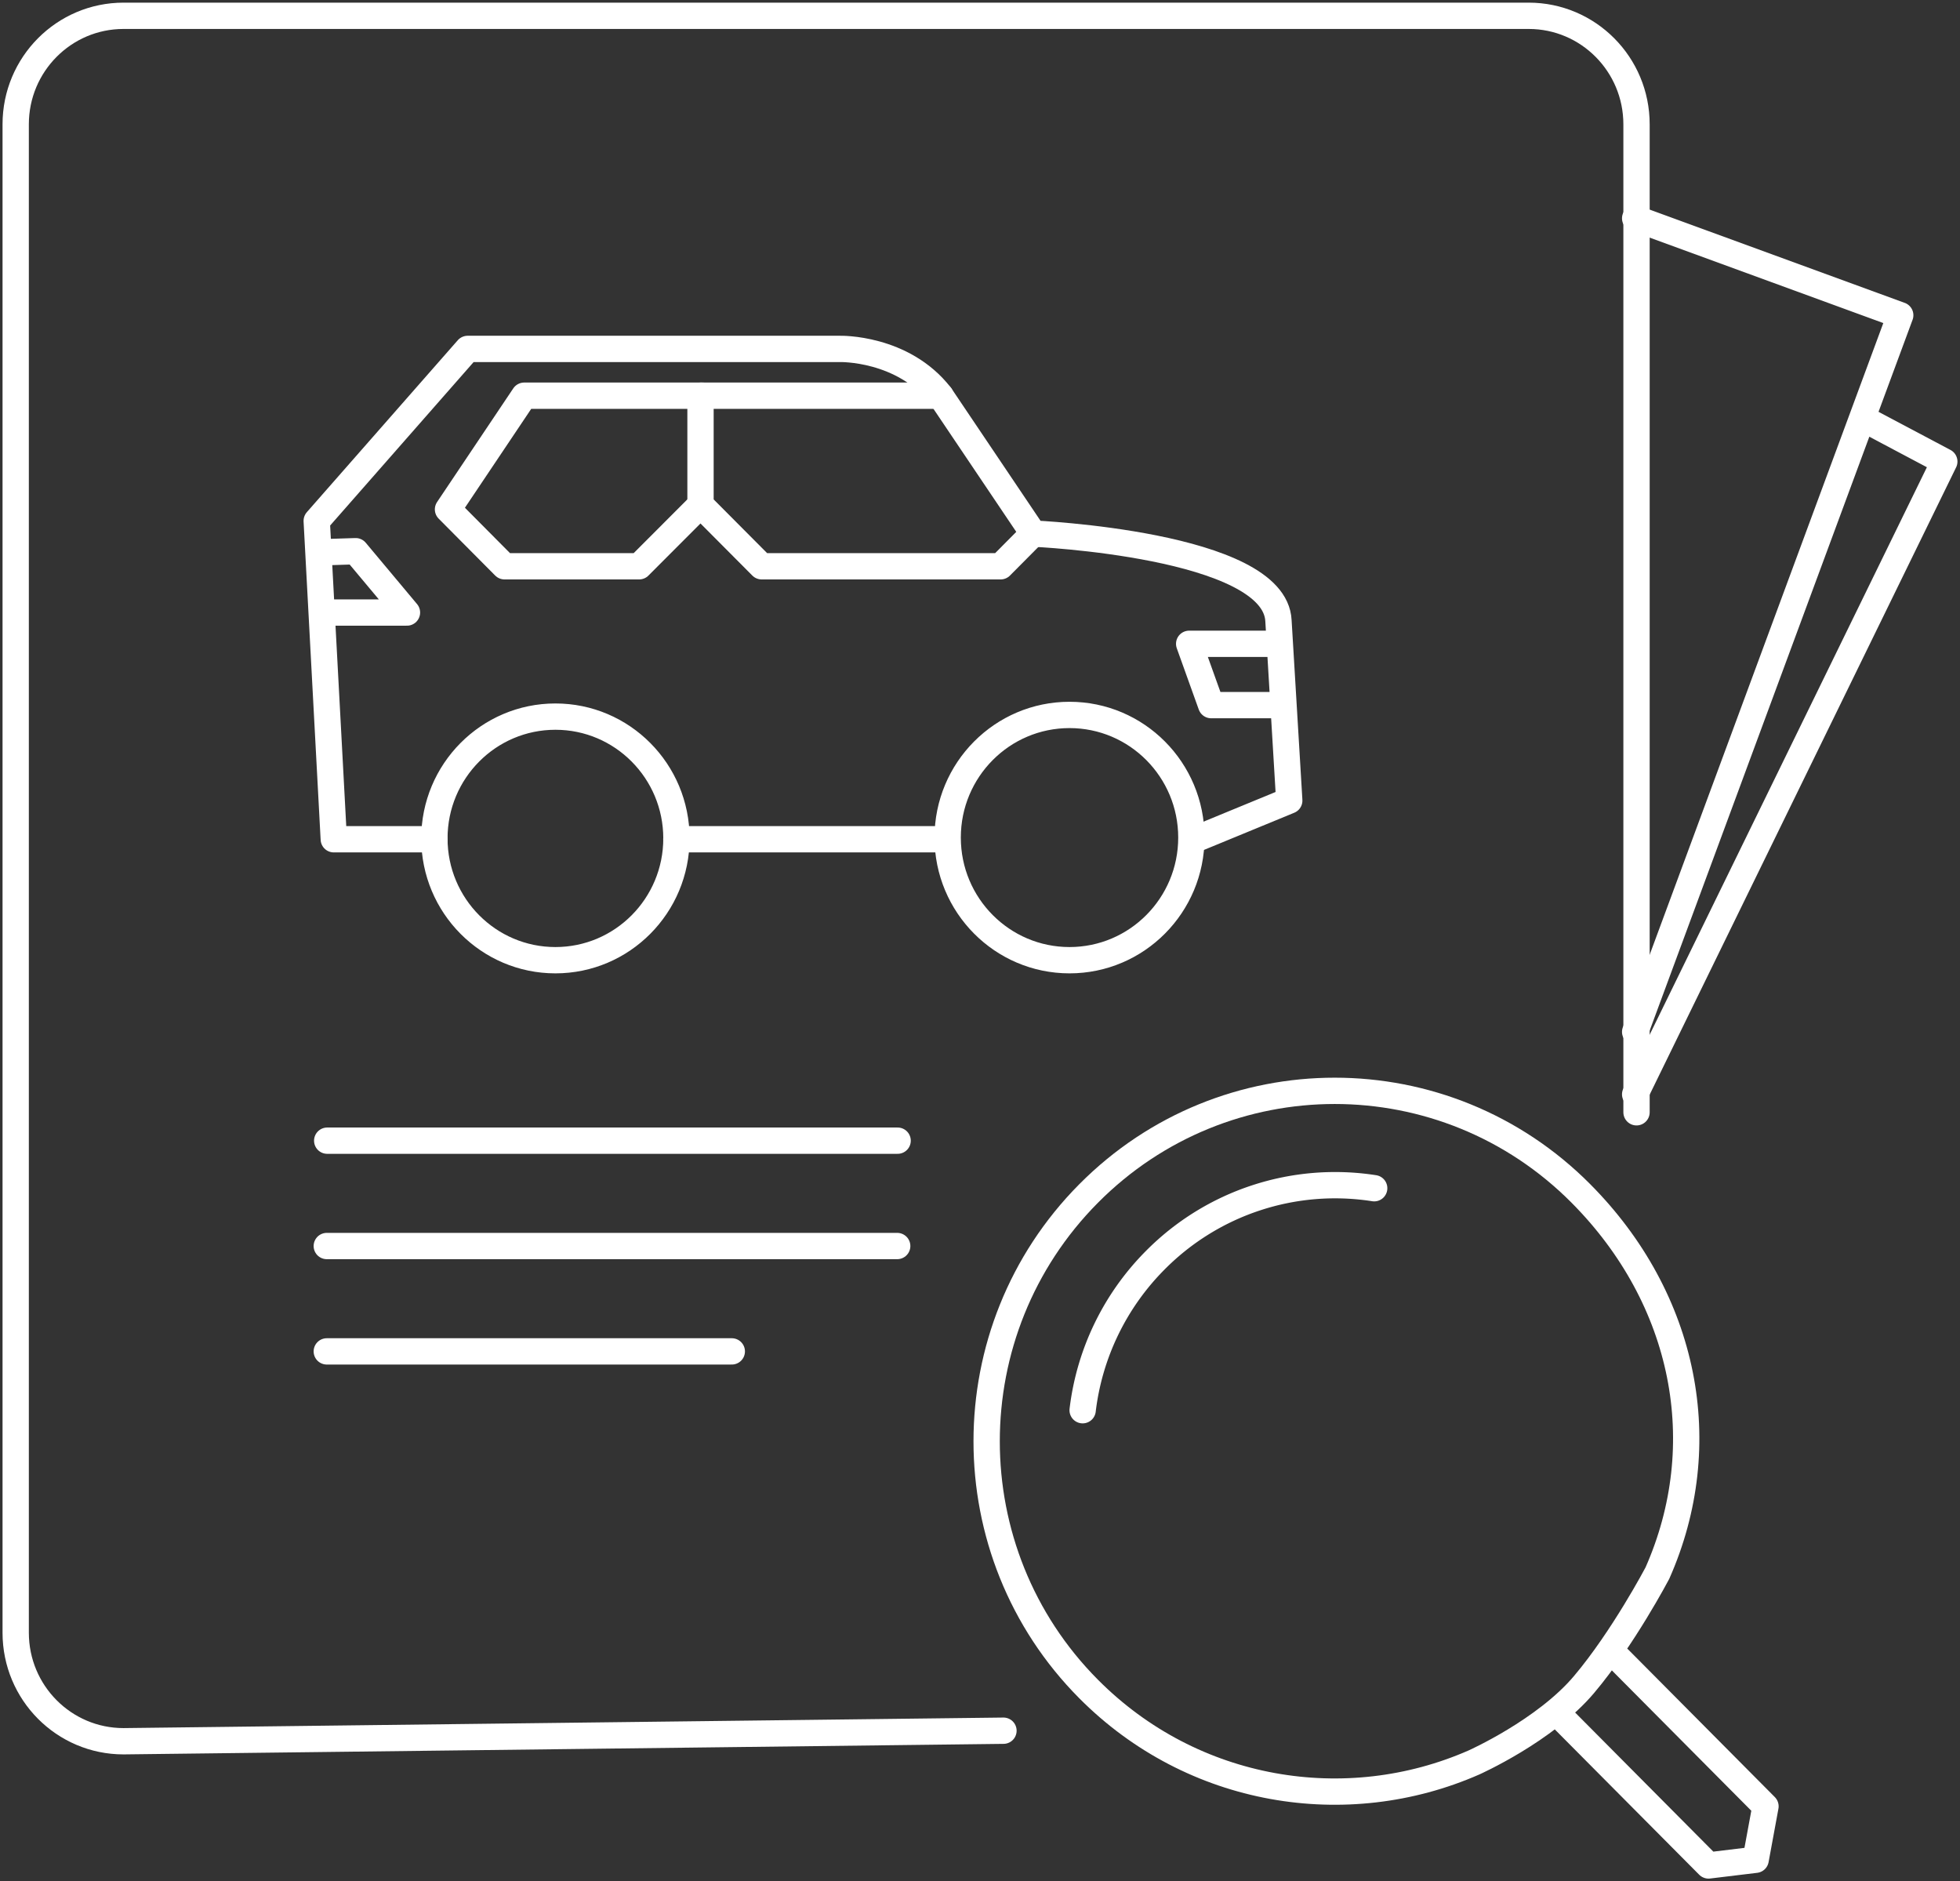 <svg width="149" height="143" fill="none" xmlns="http://www.w3.org/2000/svg"><rect width="100%" height="100%" fill="#333333" stroke="none"/><path d="M42.223 72.988c5.08 0 9.2-4.145 9.2-9.258 0-5.113-4.12-9.258-9.2-9.258-5.08 0-9.2 4.145-9.2 9.258 0 5.113 4.12 9.258 9.2 9.258zm39.082 0c5.116 0 9.263-4.174 9.263-9.322 0-5.149-4.147-9.322-9.263-9.322s-9.263 4.173-9.263 9.322c0 5.148 4.147 9.322 9.263 9.322zm-9.264-9.194H51.415" stroke="#fff" stroke-width="2" stroke-miterlimit="10" stroke-linecap="round" stroke-linejoin="round"/><path d="M90.87 63.794l7.14-2.94-.82-13.662c-.263-5.83-18.638-6.631-18.638-6.631L71.5 30.086c-2.857-3.692-7.648-3.564-7.648-3.564h-28.3l-11.475 13.07 1.297 24.202h7.648" stroke="#fff" stroke-width="2" stroke-miterlimit="10" stroke-linecap="round" stroke-linejoin="round"/><path d="M71.493 30.078h-18.24v8.297l4.648 4.669h18.168l2.475-2.491" stroke="#fff" stroke-width="2" stroke-miterlimit="10" stroke-linecap="round" stroke-linejoin="round"/><path d="M53.444 30.078H39.85l-5.793 8.641 4.297 4.325h10.234l4.664-4.67m43.436 10.564h-6.287l1.672 4.66h4.687m-72.1-7.038h6.278l-3.9-4.662-2.498.08" stroke="#fff" stroke-width="2" stroke-miterlimit="10" stroke-linecap="round" stroke-linejoin="round"/><path d="M76.284 131.556l-66.894.801c-4.528 0-8.197-3.692-8.197-8.249V9.45c0-4.557 3.67-8.249 8.197-8.249h106.822c4.528 0 8.197 3.692 8.197 8.249v75.098m-99.535 2.158h43.364m-43.396 8.008h43.364m-43.364 8.009h30.79" stroke="#fff" stroke-width="2" stroke-miterlimit="10" stroke-linecap="round" stroke-linejoin="round"/><path d="M125.993 119.583c4.337-9.786 2.164-20.838-5.81-28.862-10.337-10.404-27.097-10.404-37.427 0-10.33 10.403-10.338 27.268 0 37.664 7.918 7.968 19.609 9.834 29.286 5.589 0 0 5.427-2.418 8.388-5.942 2.968-3.516 5.563-8.449 5.563-8.449zm-7.259 10.996l11.15 11.22 3.581-.433.748-4.06-11.149-11.22" stroke="#fff" stroke-width="2" stroke-miterlimit="10" stroke-linecap="round" stroke-linejoin="round"/><path d="M104.466 90.32a19.243 19.243 0 00-16.64 5.47 19.42 19.42 0 00-5.523 11.404m42.003-90.6l20.15 7.368-20.15 54.474m0 4.748l23.5-48.099-6.239-3.307" stroke="#fff" stroke-width="2" stroke-miterlimit="10" stroke-linecap="round" stroke-linejoin="round"/></svg>